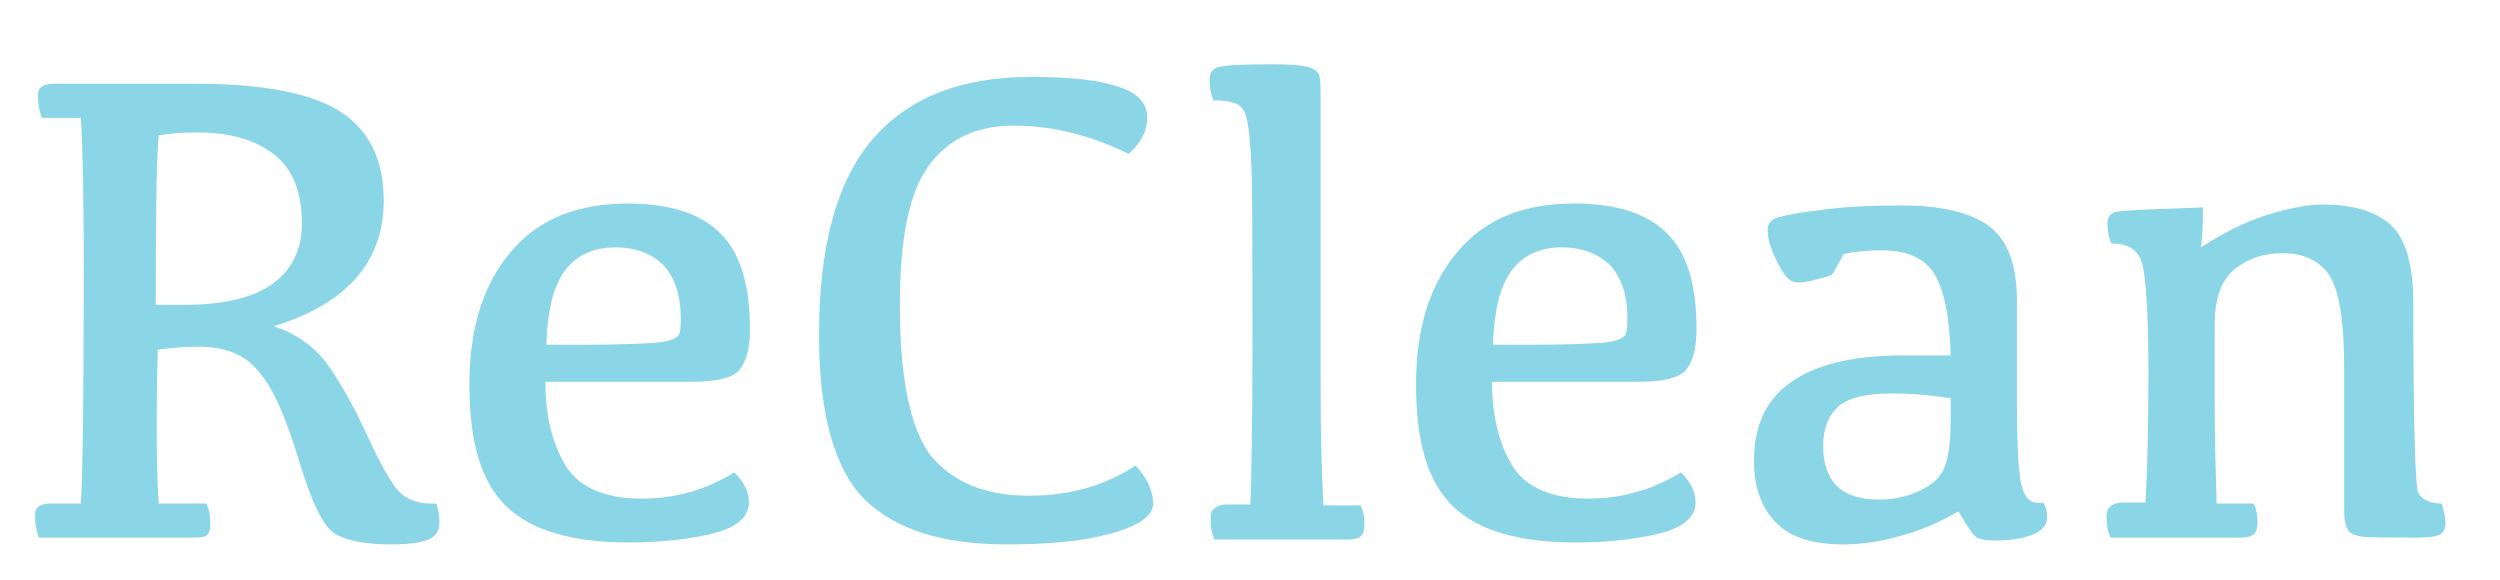 <?xml version="1.0" encoding="utf-8"?>
<!-- Generator: Adobe Illustrator 19.0.0, SVG Export Plug-In . SVG Version: 6.00 Build 0)  -->
<svg version="1.1" id="Layer_1" xmlns="http://www.w3.org/2000/svg" xmlns:xlink="http://www.w3.org/1999/xlink" x="0px" y="0px"
	 viewBox="702.3 122.6 256.7 59.6" enable-background="new 702.3 122.6 256.7 59.6" xml:space="preserve">
<g display="none">
	<g display="inline">
		<path fill="#8AD6E7" d="M761.5,6.6c-3.5,0.2-6.7,0.4-10,0.6c-3.7,0.2-7.4,1.3-11.2,0.3c-4.4-1.2-7.7-3.9-8.2-9.4
			c-0.2-2.1,0.4-4.3,1.6-6.1c3.9-5.9,8.2-11.6,13.2-16.6c3.4-3.3,6.6-6.8,10-10c5.7-5.3,11.6-10.5,17.5-15.6
			c7.6-6.6,15.6-12.7,23.8-18.5c9.8-7,19.8-13.4,30.2-19.5c5.9-3.4,12.2-6.1,18.6-8.2c5.3-1.7,10.5-0.9,15.3,1.7
			c5.1,2.8,9.7,6.4,14.3,10.1c5.1,4.2,9.9,8.6,14.3,13.5c4.5,4.9,8.9,9.8,13,15c6.8,8.6,13.5,17.4,20.1,26.2
			c5.5,7.4,10.9,14.8,16.1,22.3c3.6,5.1,6.5,10.7,8.8,16.5c0.8,1.9,1.1,4,1.3,6c0.3,4.8-2.8,8.2-6.7,9.7c-1.8,0.7-3.7,1-5.6,1
			c-4.9,0.3-9.7-0.4-14.6-0.8c-1.9-0.2-4,0.2-5.9,0.5c-1.3,0.2-2.5,0.6-3.9,1c-0.1,0.6-0.2,1.2-0.2,1.8c0,3.4,0,6.7-0.1,10.1
			c-0.1,5.3-0.4,10.7-0.4,16c0,8.5,0.3,16.9,0.3,25.4c0,5.8-0.2,11.7-0.5,17.5c-0.2,4.4-0.6,8.8-1.4,13c-1.1,5.5-4.6,9.2-9.9,11.1
			c-3.2,1.1-6.5,1.6-9.8,1.9c-11.9,1.1-22.9-1.8-33.6-6.6c-5.8-2.6-8.5-7.4-8.5-13.8c0-5.3,0.6-10.5,1.4-15.7c1-6.7,2-13.4,3-20.1
			c0.5-3.5,1.1-7.1,1.4-10.6c0.3-3.6-1.5-6.1-4.7-7.7c-3.7-1.9-7.7-2.9-11.9-3.5c-5.6-0.8-11.1-0.4-16.6,0.8c-4.7,1-6.9,4.1-7.6,8.5
			c-1.4,8.6-2.5,17.3-4,26c-1.1,6.1-2,12.3-4.6,18c-2.1,4.9-5.3,8.7-10.1,11.1c-5.5,2.7-11.3,4.6-17.6,5c-5.6,0.4-10.9-0.4-16.1-2.4
			c-7.3-2.8-10.8-8.5-12-16c-0.8-4.7,0.1-9.2,0.9-13.7c1.3-7.5,2.6-15.1,4-22.6c1.5-8.7,3.2-17.4,4.7-26.1c0.9-4.9,1.9-9.7,2.4-14.6
			C762.4,15.1,762.5,10.9,761.5,6.6z M839.1-76.3c1.9,0.7,3.3,1.4,4.7,1.7c2.8,0.6,5.7,0.9,8.4,1.5c5.8,1.2,11.3,3.3,16.1,6.9
			c3.7,2.8,6.9,6.1,10.2,9.4c0.6,0.6,1.2,1.1,2.1,2c0-1.1,0.1-1.7,0-2.3c-0.2-1.1-0.5-2.2-0.8-3.2c-2.9-8.7-8-15.9-14.9-21.8
			c-3.4-2.9-7.3-4.6-12.1-3.9c-5,0.8-9,3-12.2,6.9C840.1-78.5,839.7-77.5,839.1-76.3z M778.8,101.4c3.6,2.5,7,4,10.7,3.4
			c4.8-0.7,6.8-2.7,8.1-7c1.1-3.8,0.4-7.4-1.3-10.8c-0.2-0.4-0.6-0.8-1.2-1.4C792.1,93.4,787.4,99,778.8,101.4z M886.8,112.9
			c1.6,1.9,3.7,2.5,5.8,2.9c5.2,0.9,10.2-1.5,11.2-7.1c0.3-1.9,0.5-3.8,0.3-5.7c-0.2-2-0.8-4-2.3-5.7c-2,3.1-3.6,6.4-6,8.9
			C893.3,108.8,890,110.6,886.8,112.9z"/>
		<path fill="#8AD6E7" d="M504.7-118.4c-0.4,3.1-0.6,6.2-1.3,9.2c-1.6,7.4-6.3,11.8-13.6,13.5c-5.2,1.2-10.4,1.2-15.7,0.6
			c-1.9-0.2-3.8-0.2-5.7-0.5c-8.4-1.3-13.2-6.6-15.4-14.5c-1.6-5.7-1.8-11.5-0.1-17.2c3.1-10.4,9.8-17.5,20.6-19.5
			c8.5-1.6,16.4,0.5,22.8,6.6c5.2,5,7.8,11.2,7.9,18.4c0,1.1,0,2.2,0,3.4C504.5-118.4,504.6-118.4,504.7-118.4z M494.8-117.8
			c0.2-0.4,0.4-0.6,0.4-0.8c0-2.5,0.3-5.1,0-7.6c-0.4-2.6-1.1-5.2-2.2-7.5c-2-4.1-6.5-6-10-3.7c0.3,1.5,6.8,12.8,10.7,18.4
			C493.9-118.5,494.4-118.2,494.8-117.8z"/>
		<path fill="#8AD6E7" d="M1180.9,119.8c-8.1,0.2-16.2-6-18.8-14.9c-1.5-4.9-1.3-9.9,0.3-14.8c1.5-4.8,4.8-7.9,9.6-9.3
			c4.6-1.4,9.4-1.7,14.1-0.4c8.2,2.2,13.2,7.3,14.9,15.7c1.5,7.3-1.8,16.2-8.9,20.7C1188.8,118.9,1185.2,119.9,1180.9,119.8z
			 M1193.6,102.7c0.2,0,0.3-0.1,0.5-0.1c0-2.3,0.2-4.6,0-6.9c-0.3-3.2-1.5-6-4.1-8c-1.7-1.3-3.7-1.3-5.6,0.2
			C1187.4,92.8,1190.5,97.7,1193.6,102.7z"/>
		<path fill="#8AD6E7" d="M660.2,240.1c-2.7-0.4-5.2-0.7-7.7-1.2c-5.5-1.1-8.2-4.8-9.2-10c-0.4-1.9-0.5-3.9-0.6-5.9
			c-0.3-6.7,3-11.6,8.4-15.1c6.9-4.5,15.7-3.4,21.2,2.4c3.2,3.4,4.9,7.5,4.9,12.1c0,2.5-0.1,5-0.5,7.4c-0.9,4.8-3.6,8.2-8.6,9.2
			C665.4,239.4,662.8,239.7,660.2,240.1z M670.5,225c1.2-5.5,0.7-10.5-4.5-14c-1.1,0.3-2.1,0.6-3.5,1
			C665.3,216.5,667.9,220.7,670.5,225z"/>
		<path fill="#8AD6E7" d="M727.3,26.7c2.8-0.2,5.5,0.6,8.2,1.8c8.2,3.8,10.8,13.9,6.2,21.6c-1.6,2.6-3.5,4.9-6.1,6.6
			c-3.3,2.3-6.9,3.4-11,2.7c-3.7-0.6-7.1-1.9-10.1-4c-4-2.9-6.9-8.9-4.9-15.9C711.9,31.8,719.4,26.2,727.3,26.7z M726.4,32.9
			c3.1,4.1,6,8,9.2,12.2c1.1-3.5,0.7-6.4-0.6-9.2C733.5,32.6,730.4,31.5,726.4,32.9z"/>
		<path fill="#8AD6E7" d="M924.3,86.2c0.1-1.3,0.1-2.6,0.5-3.8c1.5-5.5,4.6-7.7,10.3-8.6c3.4-0.5,6.8,0,10,1.8
			c7.9,4.5,9.3,14,4.5,20.3c-4.1,5.5-11.9,7.6-17.9,3.7C926.9,96.5,924.2,92.1,924.3,86.2z M946.5,89.2c0.2-0.1,0.3-0.1,0.5-0.2
			c-0.1-3.4,0.7-7-2.5-9.4c-1.3,0-2.3,0-3.7,0C942.7,83,944.6,86.1,946.5,89.2z"/>
		<path fill="#8AD6E7" d="M413.6-41.4c3.3,0.1,6.4,0.9,8.9,3c2.9,2.4,4.6,6.5,3.4,10.8c-1.5,5.4-6.4,10.1-12.7,10.4
			c-4.9,0.2-10.2-2.6-12.4-8.2c-1.8-4.6,0.2-10.3,4.5-13.3C407.8-40.4,410.5-41.5,413.6-41.4z M419.4-28.6c0.2-0.1,0.3-0.2,0.5-0.3
			c0.2-3.1,0.2-6.1-2.6-8.1c-1.4,0-2.6,0-4.3,0C415.3-33.9,417.3-31.3,419.4-28.6z"/>
		<path fill="#8AD6E7" d="M919.5-60c-1.6-0.2-3.2-0.3-4.7-0.7c-3-0.8-4.9-2.6-6-5.6c-2.5-7.5,2.4-14.3,7.9-15.6
			c6.1-1.5,12.5,2.2,13.4,9.2c0.2,1.8,0.2,3.7,0,5.5c-0.6,4.6-3,6.4-8,7c-0.9,0.1-1.8,0-2.6,0C919.5-60.2,919.5-60.1,919.5-60z"/>
		<path fill="#8AD6E7" d="M1214.8,49.6c2.3,1.3,4.3,2.3,6.2,3.5c5.8,3.8,5.4,12.1,1.6,16.1c-6.1,6.3-14.6,3.3-17.5-2.8
			c-2.2-4.6-1.3-9.9,3.7-13.5C1210.5,51.6,1212.7,50.7,1214.8,49.6z"/>
		<path fill="#8AD6E7" d="M1041.2-204c0.4,4.5-4,9.9-9.7,9.8c-1.5,0-3-0.2-4.5-0.5c-4.2-1-6.5-5.1-5.8-9.4c0.8-4.7,3.4-7.7,7.8-9
			s9.7,1.1,11.6,5.7C1041-206.2,1041-205.1,1041.2-204z"/>
	</g>
</g>
<rect x="661.9" y="129.1" fill="none" width="335.8" height="95.7"/>
<g enable-background="new    ">
	<path fill="#8AD6E7" d="M718.6,174.3h4.9c0.3,0.7,0.4,1.3,0.4,2c0,0.6-0.1,1-0.3,1.2c-0.2,0.2-0.6,0.3-1.2,0.3h-16.1
		c-0.3-0.8-0.4-1.5-0.4-2.2c0-0.5,0.1-0.8,0.4-1s0.6-0.3,1.2-0.3h3.1c0.2-3.2,0.3-11.3,0.3-24.4c0-7-0.1-12.1-0.3-15.2h-4
		c-0.3-0.8-0.4-1.5-0.4-2.2c0-0.5,0.1-0.8,0.4-1s0.6-0.3,1.2-0.3h14.7c6.9,0,11.9,1,14.8,2.9s4.4,4.9,4.4,9.1
		c0,6.3-3.8,10.6-11.3,12.9c2.2,0.7,3.9,1.9,5.3,3.6c1.3,1.8,2.8,4.3,4.3,7.6c1.5,3.3,2.7,5.3,3.5,6s2.1,1.1,3.6,1
		c0.5,1.6,0.4,2.8-0.2,3.3c-0.6,0.6-2.1,0.9-4.4,0.9c-2.7,0-4.7-0.4-5.8-1.1c-1.2-0.7-2.4-3.2-3.7-7.5c-1.3-4.3-2.6-7.4-4.1-9.1
		c-1.4-1.8-3.5-2.6-6.2-2.6c-1.4,0-2.8,0.1-4.2,0.3C718.3,166.4,718.4,171.6,718.6,174.3z M718.3,153.9h2.9c4,0,7-0.7,9-2.1
		c2-1.4,3.1-3.5,3.1-6.2c0-3.2-0.9-5.6-2.8-7.1s-4.5-2.3-7.9-2.3c-1.6,0-2.9,0.1-4,0.3c-0.2,2-0.3,6.6-0.3,13.8V153.9z"/>
	<path fill="#8AD6E7" d="M766.8,143.5c4.2,0,7.4,1,9.4,3c2.1,2,3.1,5.3,3.1,9.9c0,2-0.4,3.4-1.1,4.2c-0.7,0.8-2.3,1.2-4.8,1.2h-15.1
		c0,3.7,0.8,6.6,2.2,8.8c1.4,2.1,4,3.2,7.7,3.2c3.4,0,6.6-0.9,9.5-2.7c1,1,1.5,2,1.5,3.1c0,1.5-1.3,2.6-3.8,3.2
		c-2.5,0.6-5.4,0.9-8.5,0.9c-5.8,0-10-1.2-12.6-3.7s-3.8-6.6-3.8-12.5c0-5.8,1.4-10.3,4.3-13.7S761.7,143.5,766.8,143.5z M765.5,148
		c-2.3,0-4,0.8-5.2,2.4c-1.2,1.6-1.8,4.2-1.9,7.6h3.5c3.7,0,6.3-0.1,7.6-0.2c1.4-0.1,2.1-0.4,2.4-0.7s0.3-1,0.3-1.9
		c0-2.3-0.6-4-1.7-5.3C769.3,148.7,767.7,148,765.5,148z"/>
	<path fill="#8AD6E7" d="M808,173.5c4.1,0,7.7-1,10.9-3.1c1.2,1.3,1.8,2.6,1.8,3.9c0,1.3-1.5,2.3-4.4,3.1c-2.9,0.8-6.5,1.1-10.6,1.1
		c-6.6,0-11.4-1.5-14.6-4.6c-3.1-3.1-4.7-8.7-4.7-16.9c0-9.1,1.8-15.8,5.5-20.1c3.7-4.3,9.1-6.4,16.2-6.4c4,0,7,0.3,9,1
		c2,0.6,3,1.7,3,3.2c0,1.3-0.6,2.5-1.9,3.7c-4.1-2-8-2.9-11.8-2.9c-3.9,0-6.8,1.4-8.8,4.2c-2,2.8-2.9,7.5-2.9,14.2
		c0,7.4,1,12.5,3.1,15.4C800.1,172.1,803.4,173.5,808,173.5z"/>
	<path fill="#8AD6E7" d="M830.9,158.2c0-9.6,0-15.8-0.1-18.4c-0.1-2.6-0.3-4.3-0.5-5.1c-0.2-0.8-0.6-1.3-1.2-1.5
		c-0.5-0.2-1.3-0.3-2.2-0.3c-0.3-0.7-0.4-1.4-0.4-2.1c0-0.7,0.3-1.2,0.9-1.3c0.6-0.2,2.5-0.3,5.6-0.3c1.8,0,3,0.1,3.7,0.3
		c0.6,0.2,1,0.5,1.1,1c0.1,0.5,0.1,1.3,0.1,2.4v28.6c0,5.5,0.1,9.8,0.3,13h3.8c0.3,0.6,0.4,1.2,0.4,1.9c0,0.6-0.1,1-0.4,1.3
		c-0.3,0.2-0.7,0.3-1.4,0.3h-13.6c-0.3-0.7-0.4-1.4-0.4-2.1c0-0.5,0.1-0.9,0.4-1.1c0.2-0.2,0.7-0.4,1.2-0.4h2.5
		C830.8,171.1,830.9,165.8,830.9,158.2z"/>
	<path fill="#8AD6E7" d="M864,143.5c4.2,0,7.4,1,9.4,3c2.1,2,3.1,5.3,3.1,9.9c0,2-0.4,3.4-1.1,4.2c-0.7,0.8-2.3,1.2-4.8,1.2h-15.1
		c0,3.7,0.8,6.6,2.2,8.8c1.4,2.1,4,3.2,7.7,3.2c3.4,0,6.6-0.9,9.5-2.7c1,1,1.5,2,1.5,3.1c0,1.5-1.3,2.6-3.8,3.2
		c-2.5,0.6-5.4,0.9-8.5,0.9c-5.8,0-10-1.2-12.6-3.7s-3.8-6.6-3.8-12.5c0-5.8,1.4-10.3,4.3-13.7S858.8,143.5,864,143.5z M862.7,148
		c-2.3,0-4,0.8-5.2,2.4c-1.2,1.6-1.8,4.2-1.9,7.6h3.5c3.7,0,6.3-0.1,7.6-0.2c1.4-0.1,2.1-0.4,2.4-0.7s0.3-1,0.3-1.9
		c0-2.3-0.6-4-1.7-5.3C866.5,148.7,864.8,148,862.7,148z"/>
	<path fill="#8AD6E7" d="M903.4,175.1c-1.9,1.1-3.9,2-5.9,2.5c-2,0.6-4,0.9-5.9,0.9c-3.1,0-5.4-0.7-6.9-2.2s-2.3-3.6-2.3-6.4
		c0-3.5,1.2-6.2,3.7-8c2.5-1.8,6.3-2.8,11.5-2.8h5c-0.1-4-0.7-6.8-1.7-8.4c-1-1.6-2.8-2.4-5.4-2.4c-1.4,0-2.7,0.1-3.9,0.4
		c-0.7,1.3-1.1,2-1.2,2.1c-0.1,0.1-0.8,0.3-2,0.6c-1.2,0.3-2,0.3-2.5-0.2s-0.9-1.2-1.4-2.3c-0.5-1.1-0.7-2-0.7-2.7
		c0-0.5,0.2-0.8,0.6-1.1c0.4-0.2,1.9-0.6,4.6-0.9c2.7-0.4,5.5-0.5,8.6-0.5c4,0,7,0.7,8.9,2.1c1.9,1.4,2.9,3.9,2.9,7.7v10.5
		c0,4.9,0.2,7.9,0.6,8.9c0.4,1.1,1.1,1.5,2.1,1.3c0.3,0.5,0.4,1,0.4,1.5c0,0.8-0.5,1.4-1.5,1.8s-2.3,0.6-3.9,0.6
		c-0.8,0-1.4-0.1-1.8-0.3C905,177.7,904.3,176.7,903.4,175.1z M902.7,163.5c-2-0.3-4-0.5-6.1-0.5c-2.6,0-4.4,0.4-5.5,1.3
		c-1,0.9-1.6,2.2-1.6,4.1c0,1.8,0.5,3.2,1.4,4.1c0.9,0.9,2.4,1.4,4.3,1.4c1.5,0,2.9-0.3,4.2-0.9c1.3-0.6,2.2-1.4,2.6-2.5
		c0.4-1.1,0.6-2.7,0.6-5V163.5z"/>
	<path fill="#8AD6E7" d="M928.3,148c2.3-1.5,4.5-2.6,6.7-3.3c2.2-0.7,4.2-1.1,5.9-1.1c3,0,5.3,0.7,6.9,2.1c1.5,1.4,2.3,4.1,2.3,8
		c0,12.3,0.2,18.8,0.5,19.5c0.4,0.7,1.2,1.1,2.4,1.1c0.2,0.7,0.4,1.3,0.4,2c0,0.6-0.2,1-0.6,1.2c-0.4,0.2-1.1,0.3-2.2,0.3
		c-3.2,0-5.1,0-5.8-0.1c-0.7-0.1-1.2-0.3-1.4-0.7c-0.3-0.4-0.4-1.1-0.4-2v-14.7c0-4.7-0.5-7.8-1.5-9.4c-1-1.5-2.6-2.3-4.8-2.3
		c-1.9,0-3.5,0.5-4.9,1.6c-1.4,1.1-2.1,3-2.1,5.8v7.2c0,4,0.1,7.7,0.2,11.1h3.8c0.3,0.6,0.4,1.2,0.4,1.9c0,0.6-0.1,1-0.4,1.3
		c-0.3,0.2-0.7,0.3-1.4,0.3H919c-0.3-0.7-0.4-1.4-0.4-2.1c0-0.5,0.1-0.9,0.4-1.1c0.2-0.2,0.7-0.4,1.2-0.4h2.4
		c0.2-3.6,0.3-8.1,0.3-13.3c0-6.7-0.3-10.6-0.8-11.7c-0.5-1.1-1.5-1.6-3-1.6c-0.3-0.6-0.4-1.3-0.4-2c0-0.6,0.2-1,0.7-1.2
		s3.5-0.3,9.1-0.5C928.5,145,928.5,146.4,928.3,148z"/>
</g>
</svg>
